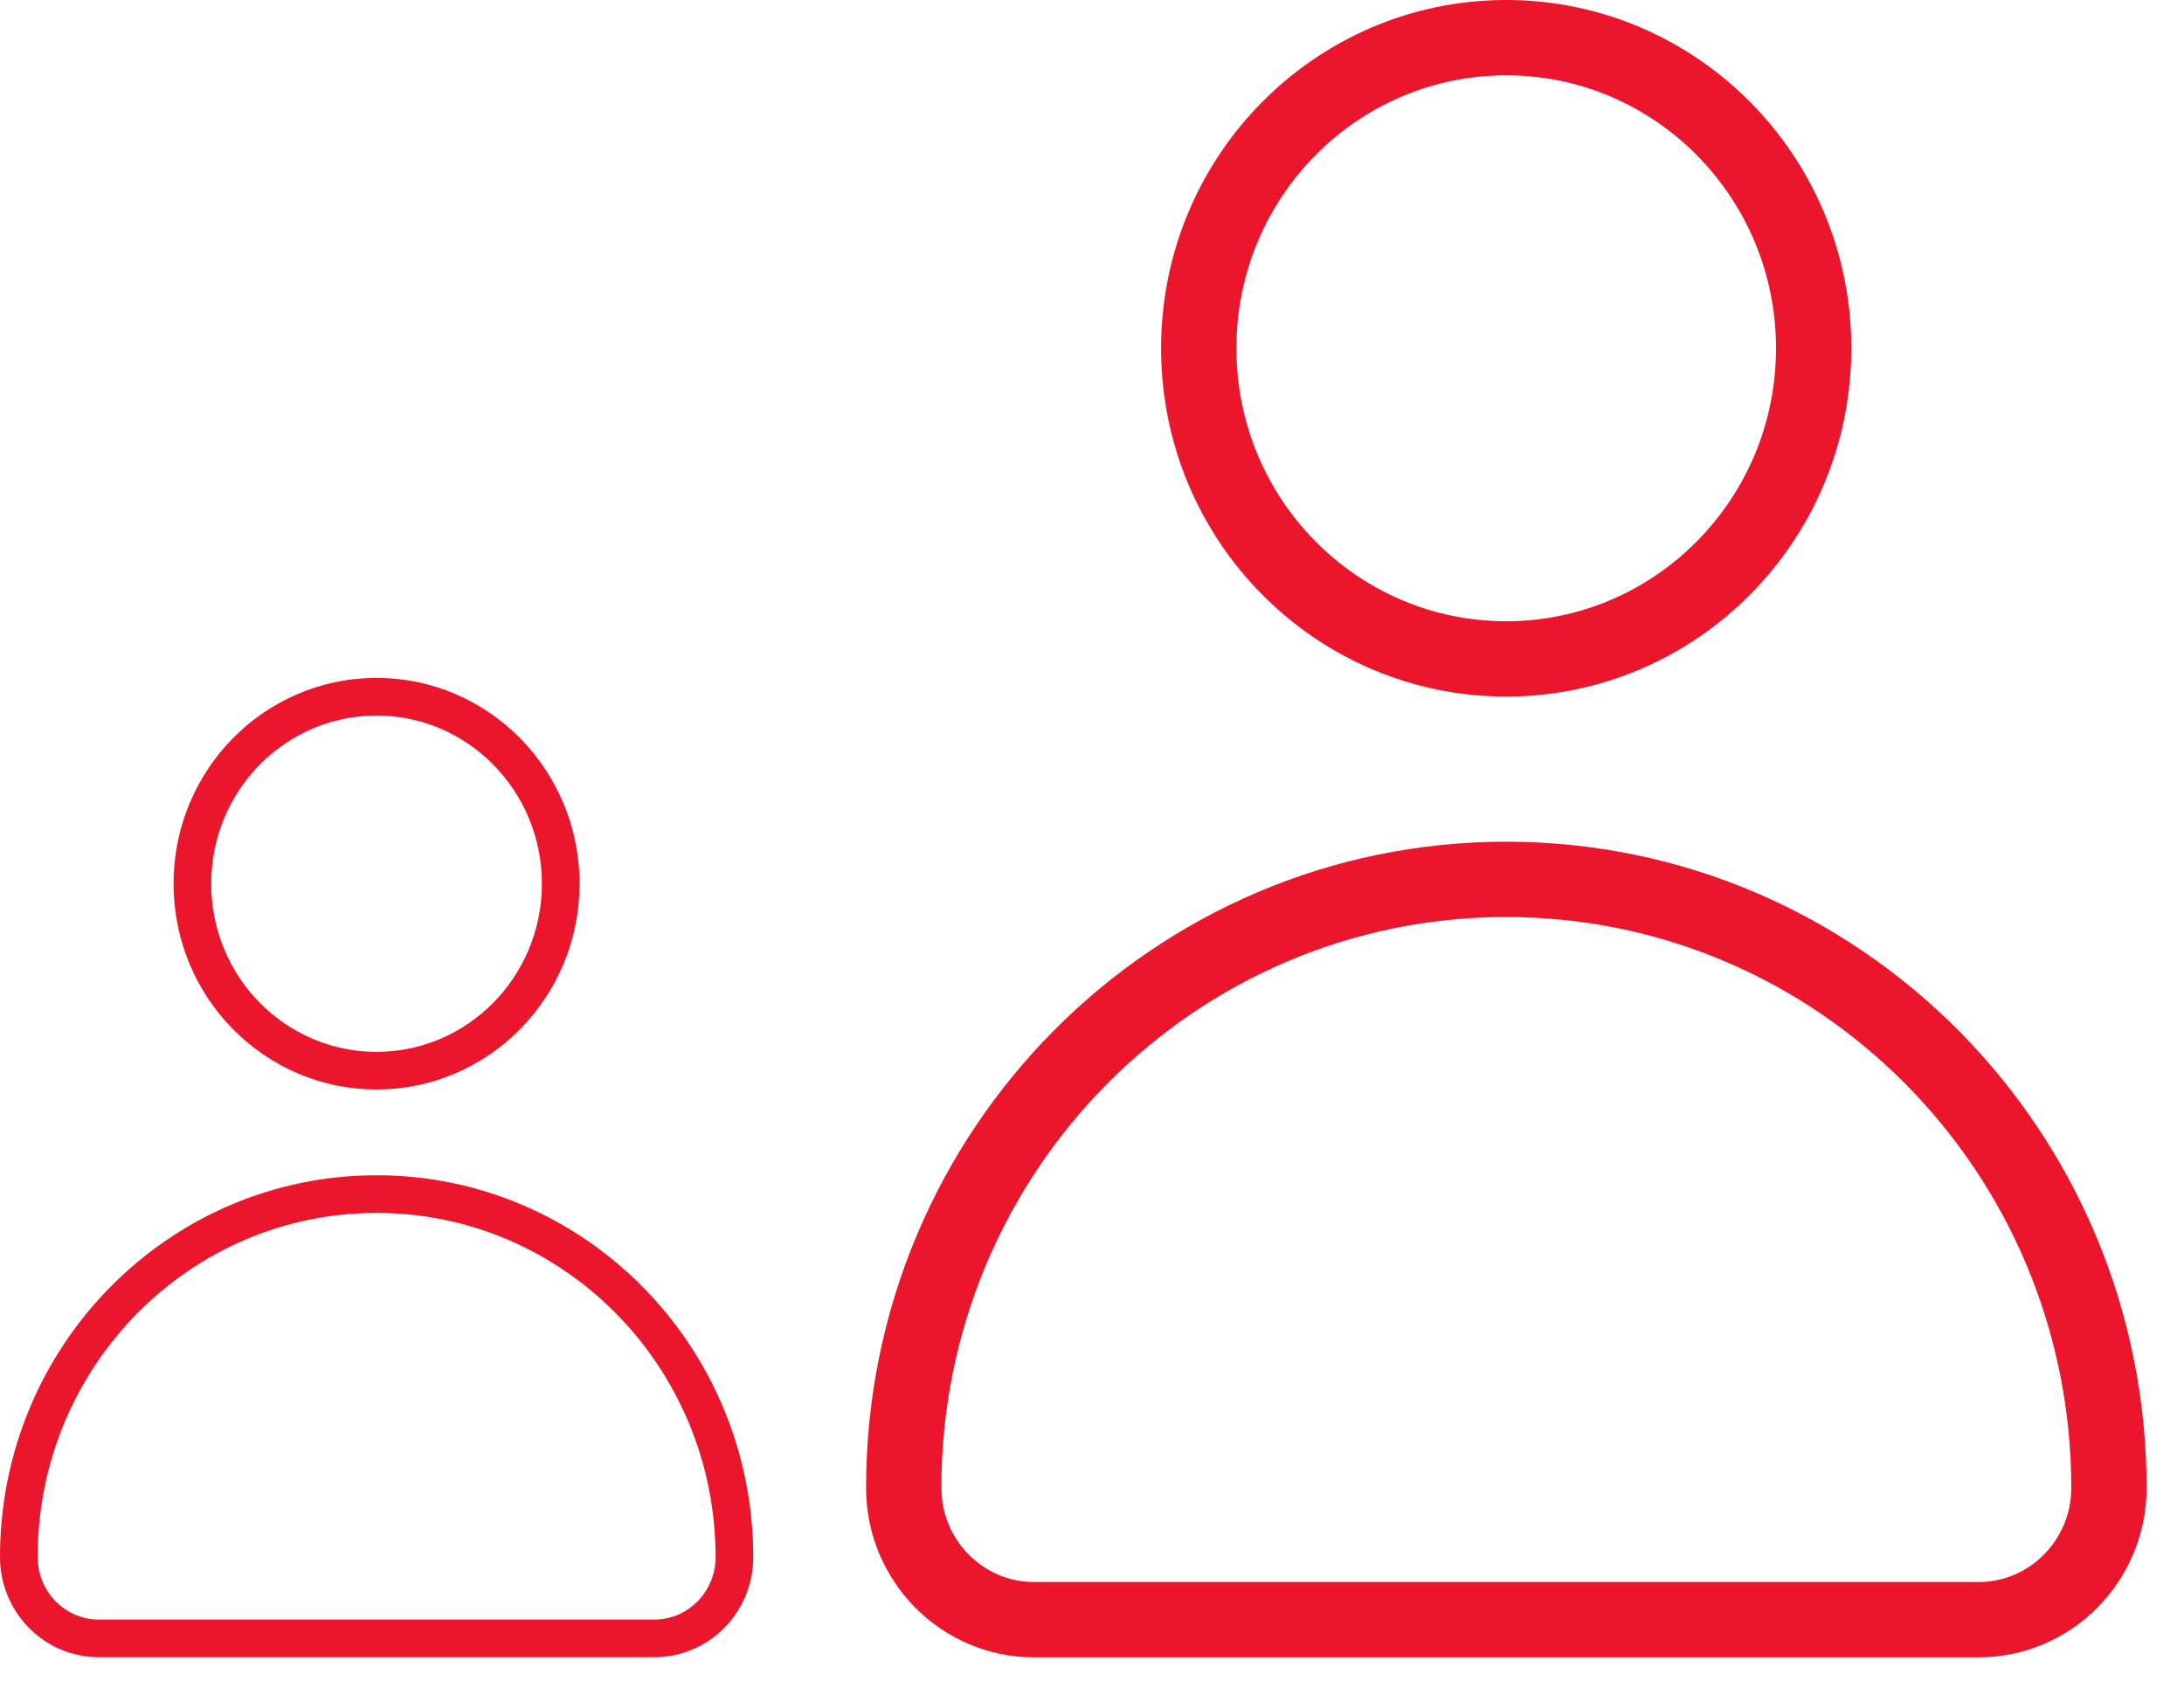 <svg width="58" height="45" viewBox="0 0 58 45" fill="none" xmlns="http://www.w3.org/2000/svg">
<path d="M48.165 9.248C48.165 13.809 44.498 17.496 40 17.496C35.501 17.496 31.835 13.816 31.835 9.248C31.835 4.681 35.501 1 40 1C44.498 1 48.165 4.687 48.165 9.248ZM24 39.505C24 30.572 31.17 23.35 40 23.35C48.83 23.35 56 30.572 56.007 39.505C56.007 41.45 54.445 43.008 52.544 43.008H27.462C25.557 43.008 24 41.445 24 39.505Z" stroke="#EB162C" stroke-width="2"/>
<path d="M14.891 23.465C14.891 26.212 12.693 28.43 10 28.43C7.306 28.43 5.109 26.215 5.109 23.465C5.109 20.714 7.306 18.5 10 18.5C12.693 18.5 14.891 20.718 14.891 23.465ZM0.5 41.344C0.5 36.014 4.758 31.707 10 31.707C15.242 31.707 19.5 36.014 19.504 41.344C19.504 42.545 18.544 43.505 17.379 43.505H2.625C1.456 43.505 0.5 42.542 0.5 41.344Z" stroke="#EB162C"/>
</svg>
